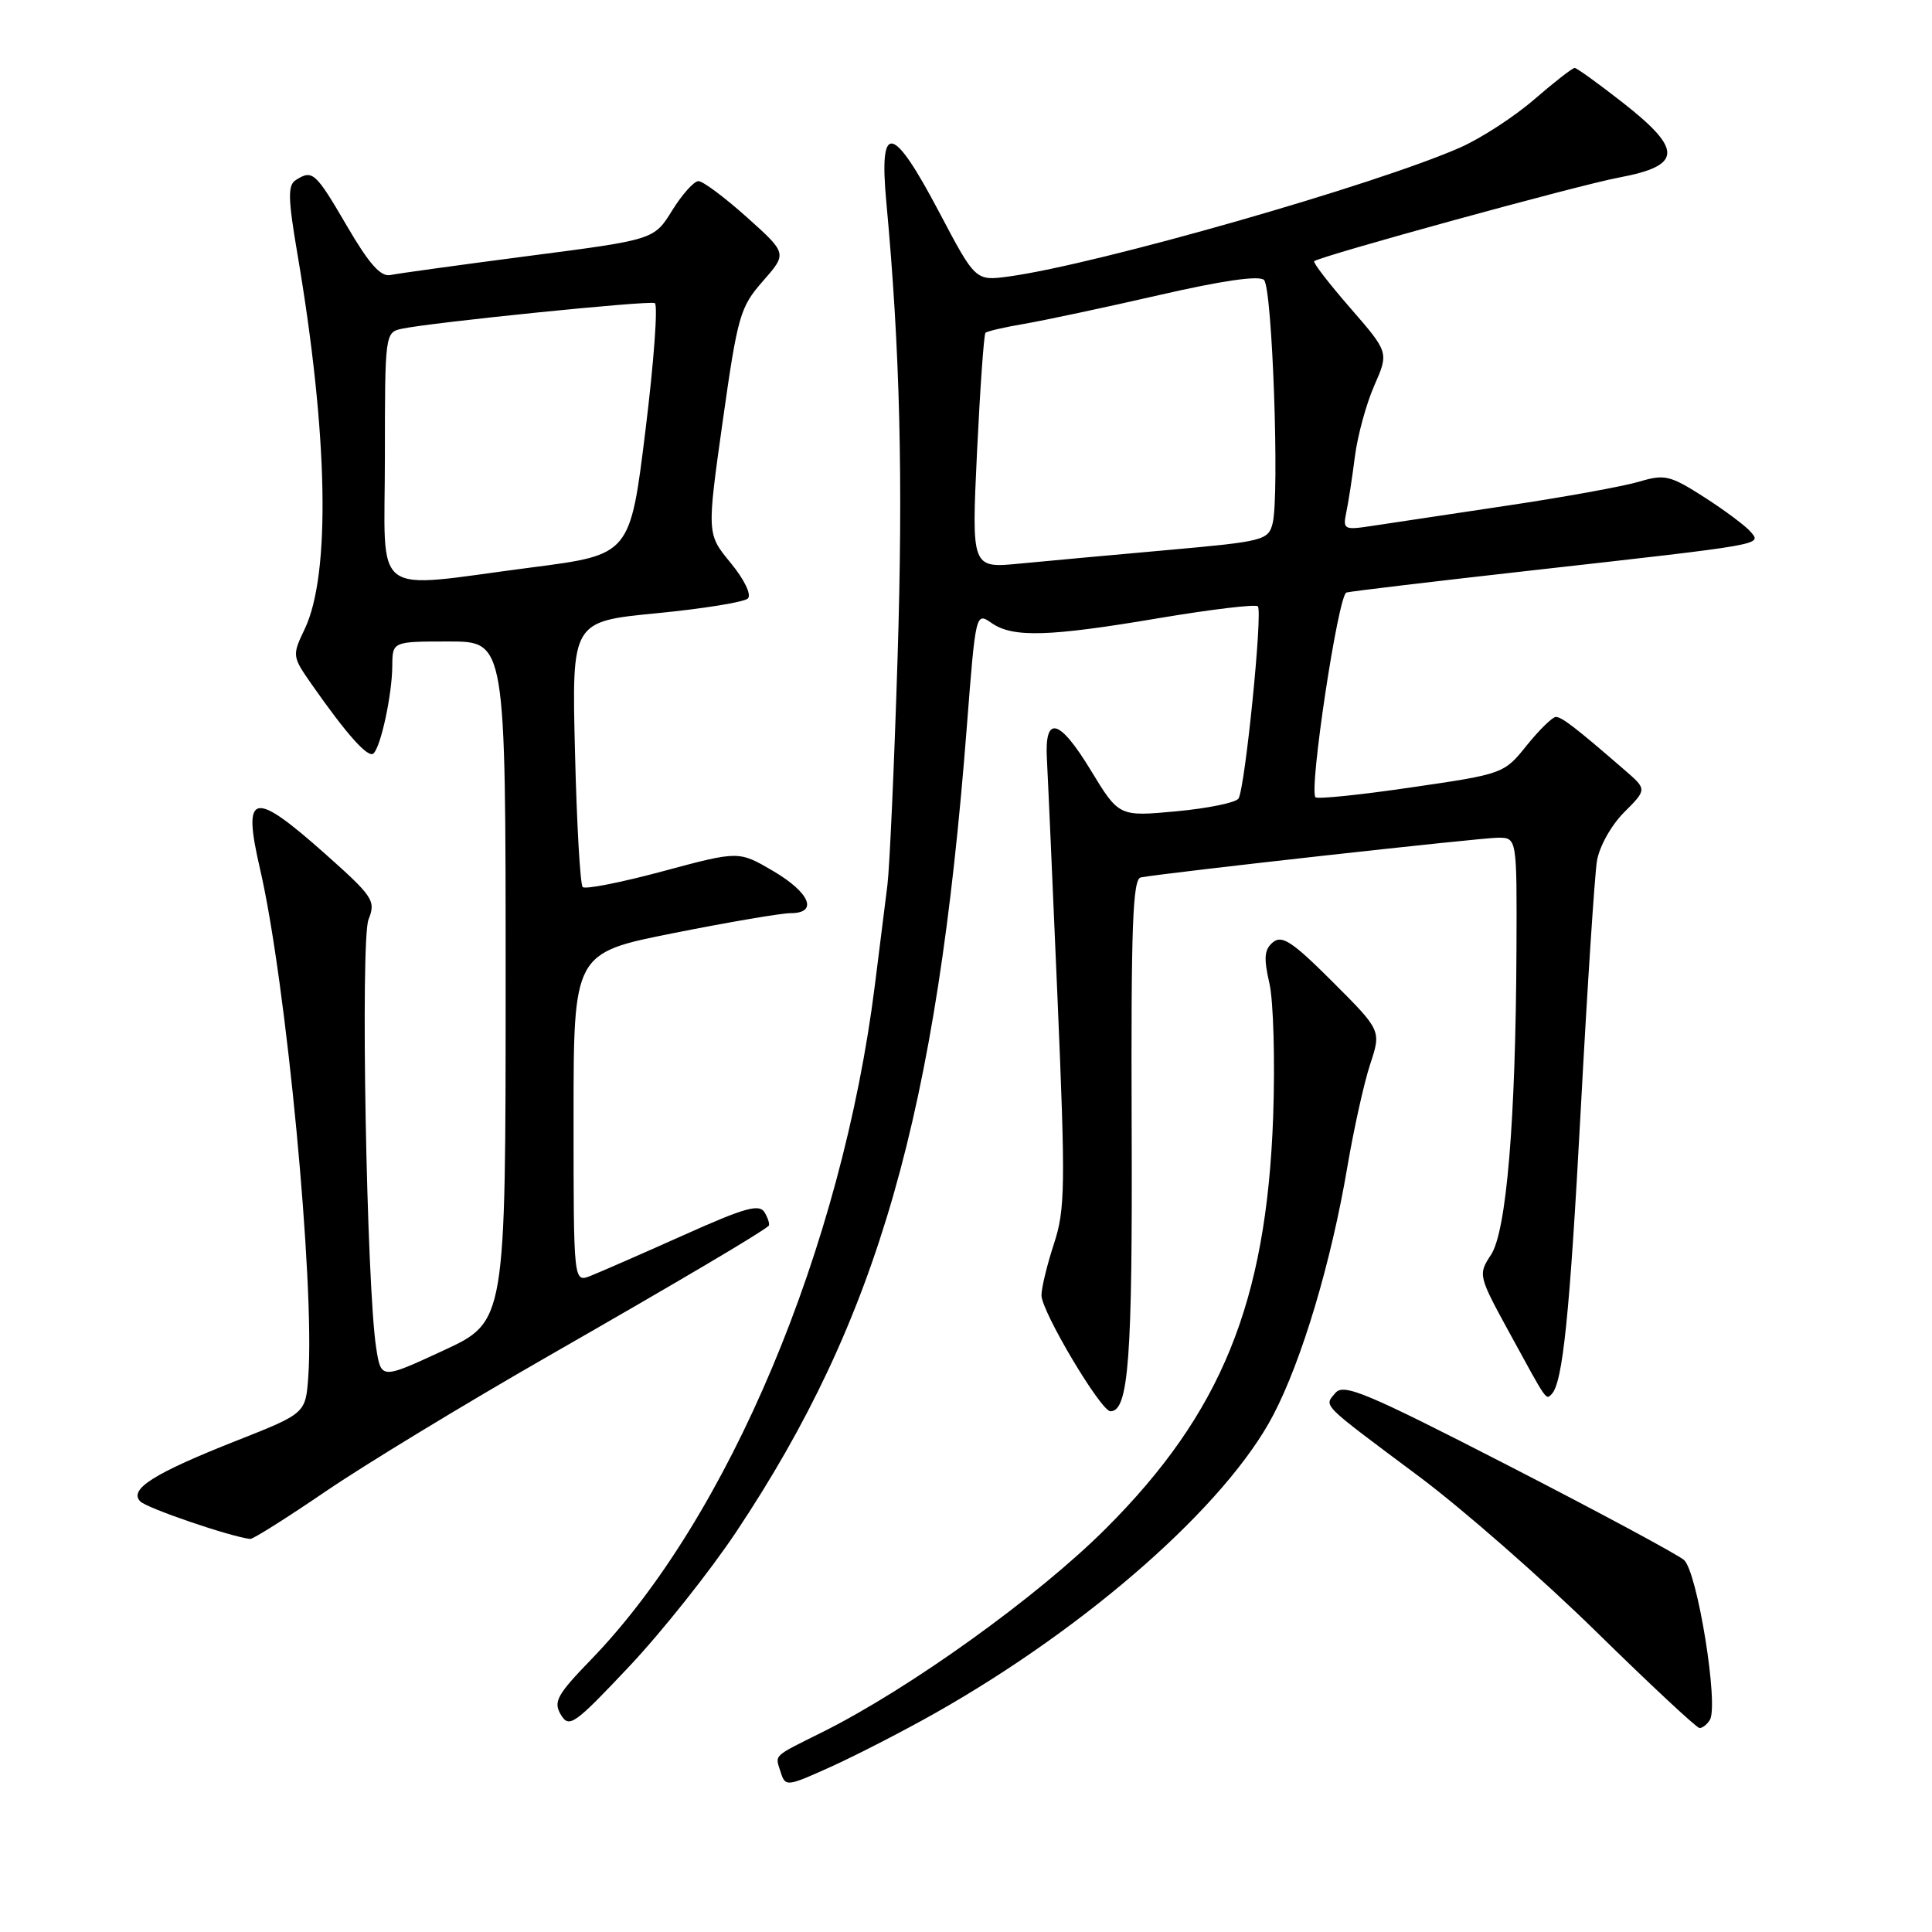 <?xml version="1.0" encoding="UTF-8" standalone="no"?>
<!DOCTYPE svg PUBLIC "-//W3C//DTD SVG 1.1//EN" "http://www.w3.org/Graphics/SVG/1.1/DTD/svg11.dtd" >
<svg xmlns="http://www.w3.org/2000/svg" xmlns:xlink="http://www.w3.org/1999/xlink" version="1.1" viewBox="0 0 256 256">
 <g >
 <path fill="currentColor"
d=" M 124.00 226.95 C 144.31 215.45 162.52 199.38 168.73 187.47 C 172.52 180.21 176.38 167.28 178.51 154.74 C 179.37 149.66 180.74 143.49 181.55 141.03 C 183.03 136.55 183.03 136.55 176.58 130.10 C 171.28 124.80 169.87 123.86 168.68 124.85 C 167.52 125.81 167.43 126.92 168.20 130.28 C 168.74 132.60 168.96 140.57 168.70 148.00 C 167.81 172.56 161.85 187.23 146.54 202.53 C 137.51 211.56 120.55 223.74 109.00 229.50 C 102.26 232.86 102.69 232.45 103.45 234.84 C 104.07 236.78 104.25 236.76 110.29 234.02 C 113.71 232.46 119.88 229.28 124.00 226.95 Z  M 97.56 202.97 C 116.36 174.76 124.14 147.58 128.11 96.29 C 129.28 81.19 129.30 81.10 131.37 82.54 C 134.18 84.52 138.96 84.38 153.66 81.89 C 160.52 80.74 166.37 80.04 166.67 80.34 C 167.34 81.00 164.98 104.42 164.11 105.81 C 163.77 106.35 160.07 107.11 155.89 107.50 C 148.27 108.21 148.27 108.21 144.53 102.06 C 140.36 95.19 138.39 94.69 138.72 100.59 C 138.84 102.74 139.47 116.94 140.12 132.13 C 141.19 157.16 141.15 160.25 139.65 164.82 C 138.74 167.60 138.00 170.66 138.00 171.63 C 138.00 173.77 145.87 187.00 147.14 187.00 C 149.55 187.00 150.07 180.08 149.95 149.09 C 149.86 122.66 150.09 116.45 151.17 116.26 C 154.67 115.62 196.28 111.00 198.49 111.00 C 201.00 111.00 201.00 111.00 200.94 125.75 C 200.84 148.53 199.62 163.12 197.57 166.26 C 195.84 168.89 195.87 169.03 200.07 176.71 C 205.02 185.78 204.83 185.51 205.59 184.74 C 207.07 183.26 207.99 174.37 209.46 147.00 C 210.33 130.78 211.30 115.97 211.60 114.10 C 211.91 112.19 213.48 109.37 215.19 107.65 C 218.24 104.60 218.24 104.60 215.29 102.05 C 208.81 96.43 206.95 95.00 206.16 95.00 C 205.71 95.00 203.97 96.70 202.30 98.77 C 199.30 102.52 199.18 102.56 187.03 104.33 C 180.30 105.32 174.57 105.91 174.31 105.64 C 173.41 104.74 177.32 78.81 178.41 78.51 C 179.01 78.35 190.07 77.03 203.00 75.58 C 234.00 72.10 233.41 72.20 232.00 70.50 C 231.36 69.73 228.61 67.67 225.87 65.91 C 221.28 62.97 220.59 62.81 217.17 63.83 C 215.12 64.44 207.16 65.89 199.48 67.03 C 191.79 68.18 183.79 69.38 181.70 69.70 C 178.10 70.25 177.92 70.15 178.39 67.89 C 178.67 66.58 179.18 63.25 179.53 60.50 C 179.88 57.75 181.03 53.52 182.10 51.09 C 184.03 46.69 184.03 46.69 178.90 40.79 C 176.08 37.55 173.94 34.77 174.14 34.61 C 175.07 33.89 209.19 24.52 214.50 23.53 C 222.88 21.96 223.02 19.88 215.13 13.68 C 211.85 11.11 208.93 9.00 208.65 9.00 C 208.36 9.00 205.96 10.87 203.31 13.16 C 200.66 15.46 196.25 18.32 193.50 19.54 C 182.28 24.49 145.46 35.02 133.71 36.63 C 129.26 37.24 129.26 37.24 124.45 28.12 C 118.28 16.41 116.45 16.05 117.44 26.75 C 119.26 46.33 119.68 63.46 118.93 87.25 C 118.49 101.41 117.88 114.91 117.59 117.25 C 117.30 119.59 116.55 125.55 115.93 130.50 C 111.56 165.35 96.53 201.09 78.34 219.88 C 73.79 224.58 73.29 225.50 74.32 227.21 C 75.41 229.02 76.08 228.55 83.36 220.83 C 87.68 216.25 94.07 208.21 97.56 202.97 Z  M 226.56 227.91 C 227.77 225.95 224.90 208.21 223.13 206.70 C 222.23 205.94 211.76 200.31 199.85 194.19 C 181.04 184.53 178.03 183.26 176.94 184.58 C 175.43 186.39 174.85 185.80 188.00 195.62 C 193.78 199.93 204.35 209.19 211.50 216.20 C 218.65 223.21 224.81 228.96 225.19 228.97 C 225.57 228.99 226.19 228.51 226.56 227.91 Z  M 43.15 197.62 C 48.29 194.11 61.59 186.03 72.69 179.67 C 90.19 169.64 100.63 163.47 101.84 162.44 C 102.03 162.28 101.80 161.49 101.34 160.69 C 100.64 159.47 98.82 159.97 90.50 163.70 C 85.00 166.16 79.49 168.57 78.25 169.06 C 76.00 169.95 76.00 169.95 76.00 148.12 C 76.00 126.28 76.00 126.28 89.25 123.64 C 96.54 122.19 103.51 121.00 104.75 121.00 C 108.46 121.00 107.33 118.28 102.44 115.41 C 97.89 112.74 97.89 112.74 87.85 115.44 C 82.33 116.93 77.54 117.87 77.21 117.54 C 76.88 117.22 76.42 109.16 76.19 99.65 C 75.76 82.35 75.76 82.35 86.99 81.26 C 93.17 80.66 98.62 79.78 99.10 79.30 C 99.60 78.80 98.62 76.78 96.82 74.59 C 93.66 70.76 93.66 70.76 95.76 55.84 C 97.74 41.84 98.06 40.69 101.09 37.25 C 104.31 33.58 104.31 33.58 98.97 28.79 C 96.02 26.15 93.14 24.00 92.55 24.00 C 91.96 24.00 90.39 25.75 89.07 27.88 C 86.67 31.76 86.67 31.76 70.09 33.91 C 60.96 35.10 52.71 36.24 51.74 36.44 C 50.45 36.72 48.90 34.97 45.95 29.91 C 41.79 22.79 41.41 22.45 39.19 23.86 C 38.12 24.54 38.16 26.30 39.40 33.59 C 43.48 57.53 43.84 76.07 40.38 83.34 C 38.69 86.87 38.71 86.97 41.32 90.71 C 45.98 97.37 48.80 100.52 49.50 99.83 C 50.49 98.85 51.95 92.02 51.98 88.25 C 52.00 85.00 52.00 85.00 59.50 85.00 C 67.00 85.00 67.00 85.00 67.00 130.07 C 67.00 175.13 67.00 175.13 58.75 178.95 C 50.50 182.77 50.50 182.77 49.85 178.63 C 48.57 170.43 47.74 124.60 48.83 121.84 C 49.82 119.35 49.46 118.81 43.03 113.09 C 33.47 104.60 32.09 104.94 34.46 115.16 C 37.92 130.10 41.73 170.13 40.85 182.39 C 40.50 187.28 40.50 187.28 31.36 190.89 C 20.40 195.22 17.04 197.33 18.58 198.94 C 19.45 199.84 30.45 203.60 33.15 203.92 C 33.50 203.97 38.00 201.13 43.15 197.62 Z  M 129.46 59.90 C 129.87 51.43 130.37 44.32 130.58 44.10 C 130.79 43.89 133.11 43.35 135.73 42.91 C 138.35 42.46 146.35 40.76 153.50 39.12 C 161.93 37.18 166.85 36.47 167.49 37.10 C 168.59 38.19 169.56 65.63 168.63 69.34 C 168.07 71.59 167.43 71.75 154.77 72.88 C 147.47 73.53 138.63 74.34 135.11 74.68 C 128.73 75.30 128.73 75.30 129.46 59.90 Z  M 51.00 60.52 C 51.00 44.24 51.03 44.03 53.25 43.56 C 57.20 42.72 85.92 39.80 86.76 40.16 C 87.20 40.35 86.65 47.92 85.53 57.00 C 83.50 73.50 83.50 73.50 70.50 75.18 C 48.78 77.99 51.00 79.66 51.00 60.52 Z "/>
</g>
</svg>